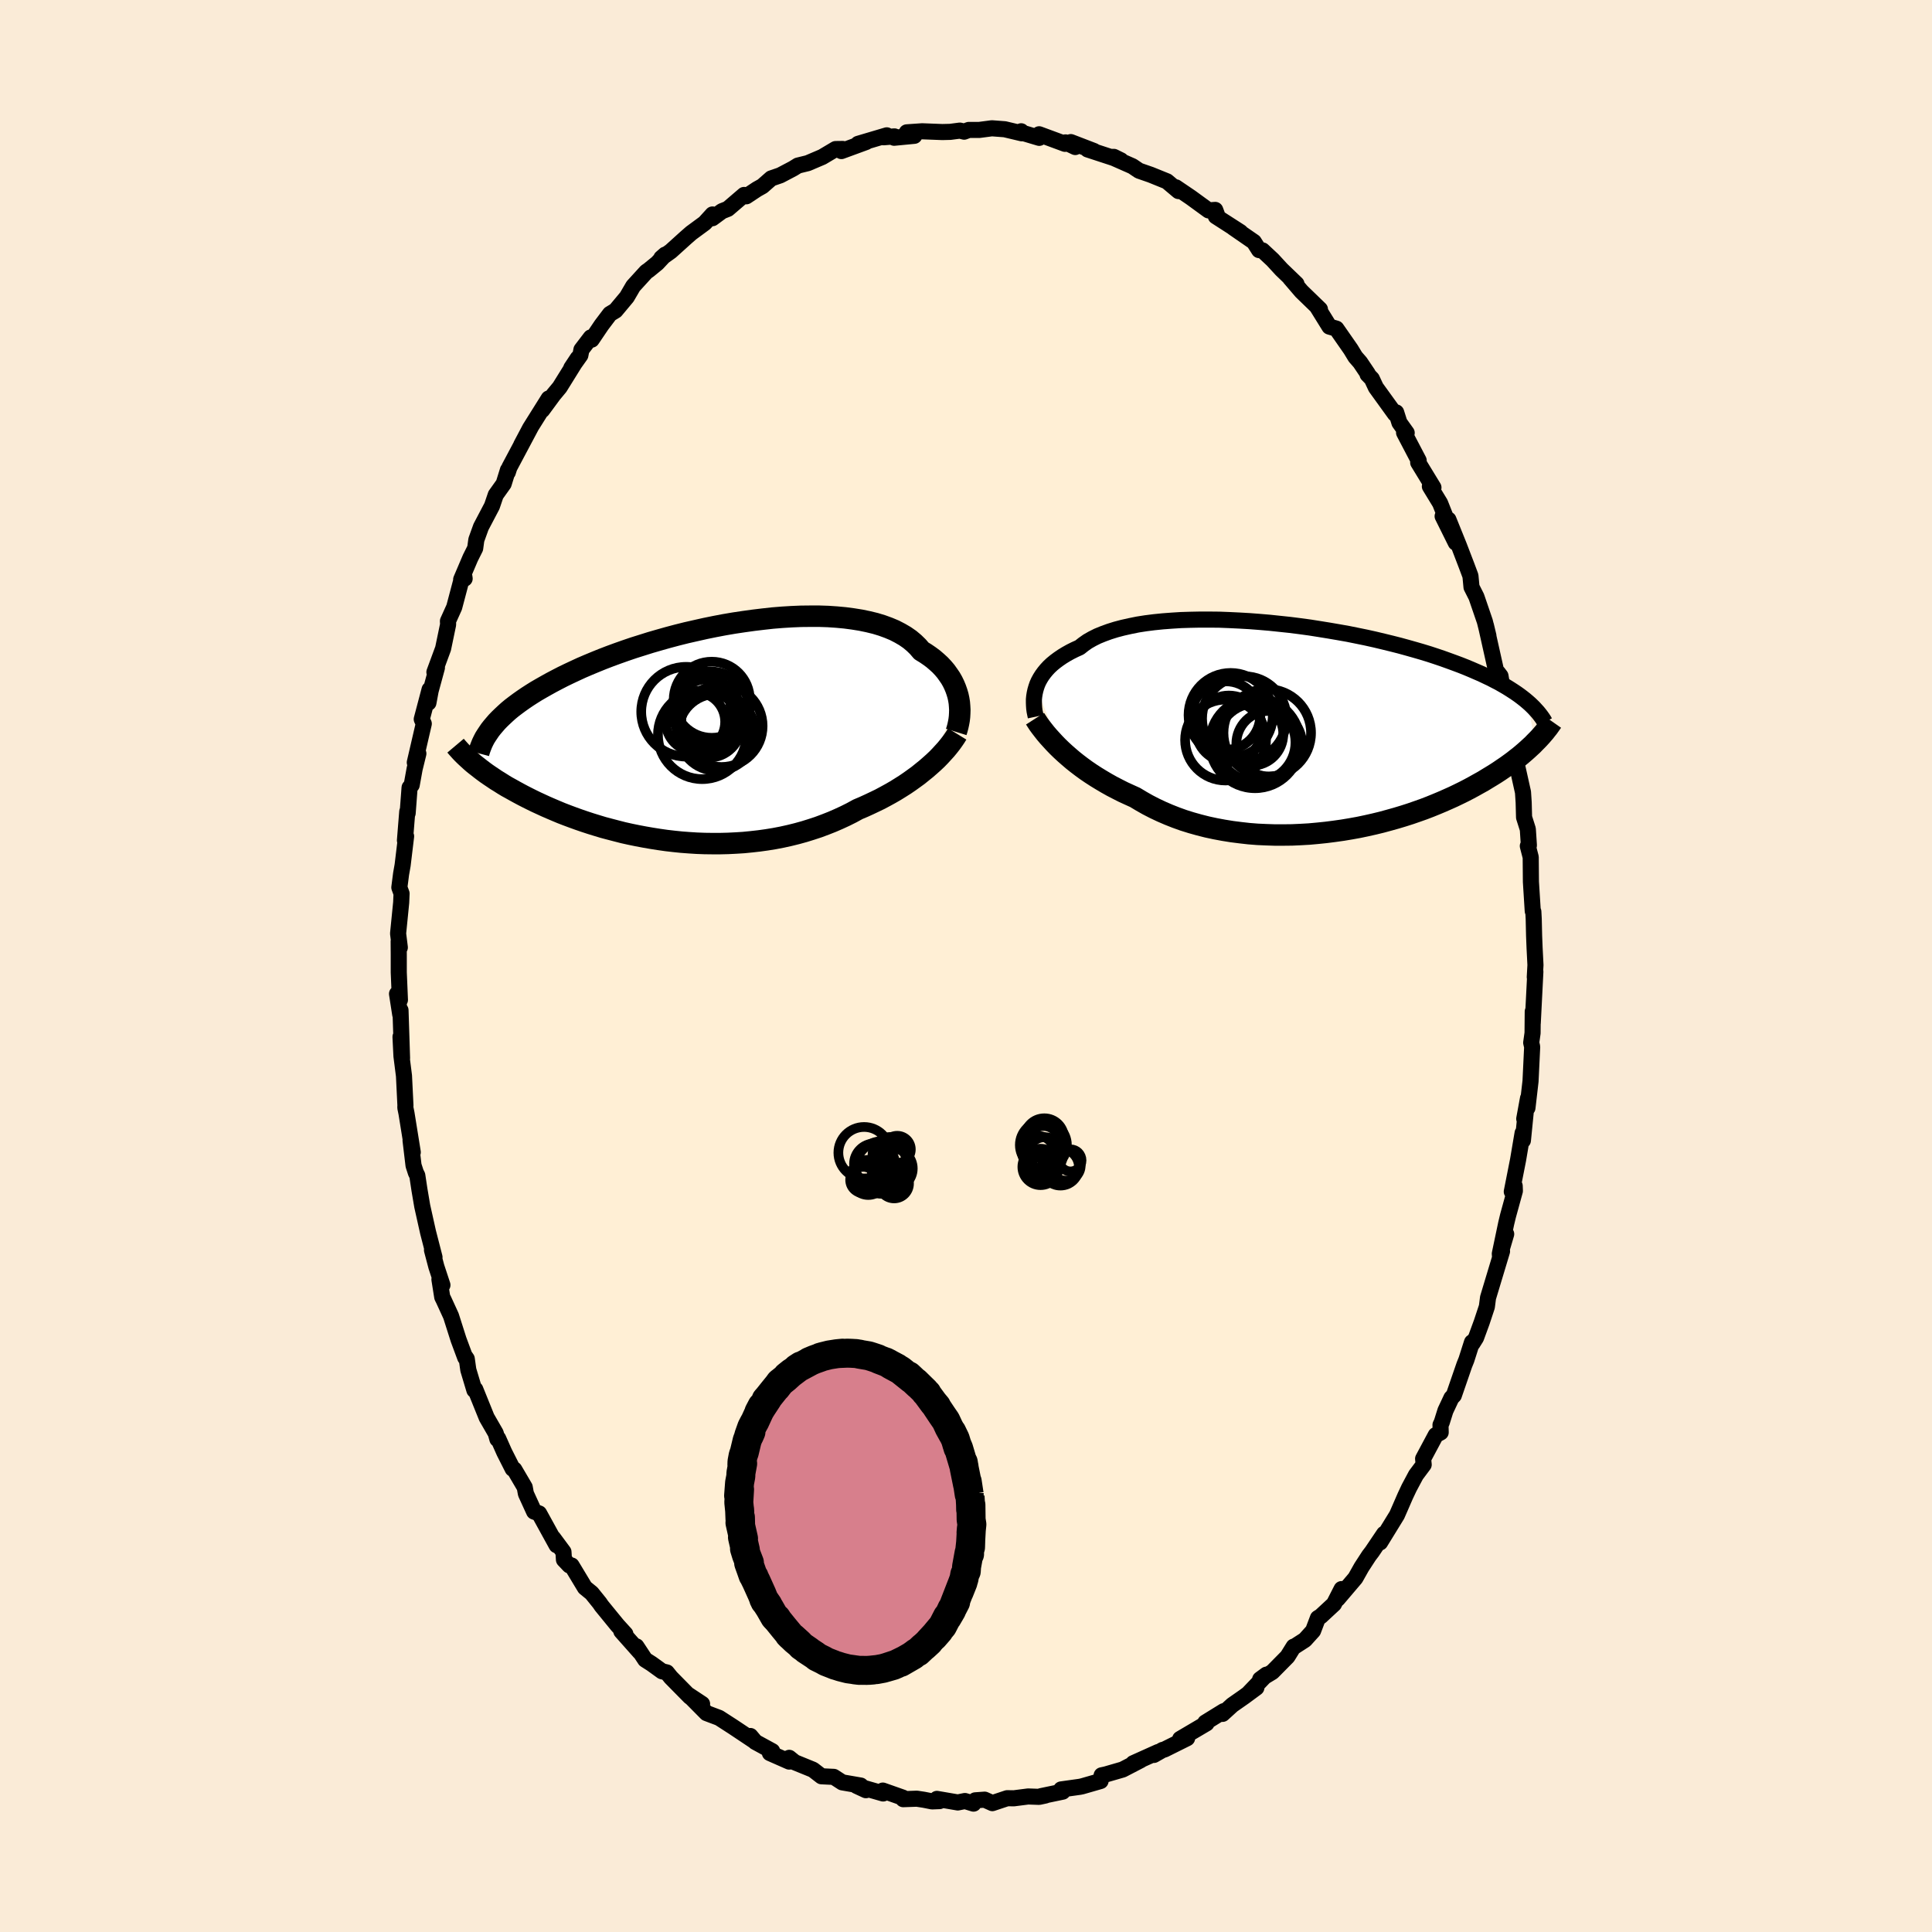 
  <svg viewBox="-100 -100 200 200" xmlns="http://www.w3.org/2000/svg" width="500" height="500" id="face-svg">
    <defs>
      <clipPath id="leftEyeClipPath">
        <polyline points="26.37,-3.42 26.29,-3.79 26.18,-4.16 26.05,-4.53 25.9,-4.89 25.72,-5.26 25.52,-5.61 25.28,-5.96 25.03,-6.31 24.75,-6.64 24.44,-6.97 24.1,-7.28 23.74,-7.59 23.35,-7.88 22.94,-8.16 22.5,-8.43 22.15,-8.84 21.75,-9.23 21.31,-9.6 20.82,-9.94 20.29,-10.25 19.71,-10.55 19.09,-10.81 18.43,-11.05 17.74,-11.26 17,-11.44 16.23,-11.6 15.42,-11.73 14.59,-11.84 13.73,-11.92 12.84,-11.98 11.93,-12.01 10.99,-12.01 10.04,-12 9.08,-11.96 8.1,-11.9 7.11,-11.82 6.12,-11.71 5.12,-11.59 4.11,-11.45 3.11,-11.3 2.11,-11.13 1.11,-10.94 0.13,-10.74 -0.85,-10.52 -1.82,-10.3 -2.78,-10.06 -3.72,-9.81 -4.64,-9.55 -5.54,-9.29 -6.43,-9.01 -7.29,-8.74 -8.14,-8.45 -8.96,-8.16 -9.75,-7.87 -10.53,-7.57 -11.27,-7.27 -11.99,-6.97 -12.69,-6.67 -13.36,-6.36 -14,-6.06 -14.62,-5.76 -15.22,-5.45 -15.79,-5.15 -16.33,-4.85 -16.86,-4.55 -17.36,-4.26 -17.84,-3.96 -18.29,-3.67 -18.73,-3.37 -19.14,-3.08 -19.53,-2.79 -19.91,-2.5 -20.26,-2.21 -20.58,-1.92 -20.89,-1.63 -21.18,-1.35 -21.45,-1.07 -21.7,-0.78 -21.93,-0.51 -23.65,3.41 -23.38,3.62 -23.1,3.84 -22.81,4.06 -22.51,4.28 -22.19,4.5 -21.86,4.72 -21.52,4.95 -21.16,5.17 -20.8,5.4 -20.42,5.63 -20.02,5.85 -19.61,6.08 -19.19,6.31 -18.76,6.54 -18.31,6.77 -17.85,7 -17.38,7.23 -16.88,7.46 -16.38,7.69 -15.85,7.92 -15.31,8.15 -14.76,8.38 -14.19,8.6 -13.6,8.82 -12.99,9.04 -12.38,9.25 -11.74,9.46 -11.09,9.66 -10.43,9.86 -9.75,10.04 -9.06,10.22 -8.36,10.4 -7.64,10.56 -6.91,10.71 -6.17,10.85 -5.42,10.98 -4.66,11.1 -3.89,11.21 -3.11,11.3 -2.33,11.38 -1.53,11.44 -0.74,11.49 0.06,11.52 0.87,11.53 1.67,11.53 2.48,11.51 3.29,11.47 4.09,11.42 4.9,11.34 5.7,11.25 6.49,11.14 7.29,11.01 8.07,10.86 8.84,10.69 9.61,10.5 10.37,10.29 11.11,10.06 11.84,9.82 12.56,9.55 13.27,9.27 13.96,8.97 14.63,8.66 15.29,8.33 15.93,7.98 16.52,7.73 17.09,7.47 17.66,7.2 18.22,6.93 18.76,6.64 19.29,6.35 19.81,6.05 20.31,5.74 20.8,5.43 21.27,5.11 21.73,4.78 22.17,4.46 22.59,4.12 23,3.79 23.39,3.45" />
      </clipPath>
      <clipPath id="rightEyeClipPath">
        <polyline points="-28.04,-4.17 -27.93,-4.49 -27.79,-4.8 -27.62,-5.11 -27.43,-5.41 -27.21,-5.71 -26.97,-6 -26.7,-6.29 -26.4,-6.57 -26.07,-6.84 -25.72,-7.1 -25.34,-7.36 -24.93,-7.61 -24.5,-7.85 -24.04,-8.08 -23.55,-8.3 -23.16,-8.61 -22.72,-8.92 -22.23,-9.2 -21.69,-9.47 -21.1,-9.71 -20.47,-9.94 -19.8,-10.15 -19.08,-10.34 -18.32,-10.51 -17.53,-10.67 -16.7,-10.8 -15.83,-10.91 -14.94,-11 -14.01,-11.07 -13.06,-11.13 -12.09,-11.16 -11.1,-11.18 -10.1,-11.18 -9.08,-11.17 -8.04,-11.13 -7,-11.08 -5.96,-11.02 -4.91,-10.94 -3.86,-10.85 -2.82,-10.74 -1.78,-10.63 -0.75,-10.5 0.28,-10.36 1.29,-10.2 2.28,-10.04 3.27,-9.87 4.23,-9.7 5.17,-9.51 6.1,-9.32 7,-9.12 7.88,-8.91 8.74,-8.7 9.57,-8.49 10.37,-8.27 11.15,-8.05 11.91,-7.83 12.63,-7.61 13.33,-7.38 14.01,-7.15 14.65,-6.92 15.28,-6.69 15.87,-6.47 16.45,-6.24 17,-6.01 17.53,-5.78 18.04,-5.56 18.52,-5.33 18.99,-5.11 19.43,-4.88 19.86,-4.66 20.26,-4.43 20.64,-4.21 21.01,-3.98 21.35,-3.76 21.68,-3.54 21.99,-3.32 22.28,-3.1 22.56,-2.88 22.82,-2.66 23.59,1.53 23.36,1.77 23.11,2 22.85,2.24 22.58,2.48 22.29,2.73 21.99,2.98 21.68,3.22 21.35,3.48 21.01,3.73 20.65,3.99 20.28,4.24 19.9,4.5 19.5,4.76 19.08,5.02 18.65,5.28 18.21,5.55 17.74,5.81 17.26,6.08 16.76,6.35 16.24,6.62 15.71,6.88 15.15,7.15 14.57,7.41 13.98,7.67 13.36,7.93 12.72,8.19 12.07,8.44 11.39,8.68 10.7,8.92 9.98,9.15 9.25,9.37 8.5,9.58 7.73,9.79 6.95,9.98 6.15,10.16 5.34,10.33 4.51,10.48 3.67,10.62 2.82,10.74 1.96,10.85 1.09,10.94 0.21,11.02 -0.67,11.07 -1.56,11.11 -2.45,11.12 -3.34,11.12 -4.24,11.09 -5.13,11.05 -6.02,10.98 -6.9,10.88 -7.77,10.77 -8.64,10.63 -9.5,10.47 -10.34,10.29 -11.17,10.08 -11.99,9.85 -12.79,9.6 -13.57,9.32 -14.33,9.02 -15.07,8.7 -15.79,8.36 -16.49,8 -17.16,7.62 -17.81,7.23 -18.43,6.95 -19.04,6.67 -19.63,6.37 -20.21,6.07 -20.78,5.75 -21.32,5.43 -21.86,5.1 -22.37,4.77 -22.87,4.43 -23.35,4.08 -23.81,3.73 -24.25,3.38 -24.67,3.02 -25.07,2.67 -25.46,2.31" />
      </clipPath>
      <filter id="fuzzy">
        <feTurbulence id="turbulence" baseFrequency="0.05" numOctaves="3" type="noise" result="noise" />
        <feDisplacementMap in="SourceGraphic" in2="noise" scale="2" />
      </filter>
      <linearGradient id="rainbowGradient" x1="0%" y1="0%" x2="100%" y2="0%">
        <stop offset="0%" style="stop-color: rgb(165, 42, 42); stop-opacity: 1" />
        <stop offset="100%" style="stop-color: rgb(0, 0, 0); stop-opacity: 1" />
        <stop offset="100%" style="stop-color: rgb(123, 104, 238); stop-opacity: 1" />
      </linearGradient>
    </defs>
    <rect x="-100" y="-100" width="100%" height="100%" fill="rgb(250, 235, 215)" />
    <polyline id="faceContour" points="58.95,-0.1 58.88,1.15 58.94,0.58 58.67,5.9 58.67,4.71 58.65,6.94 58.51,7.94 58.61,8.37 58.44,11.92 58.12,14.69 58.18,13.69 57.79,15.82 57.96,14.94 57.65,18.06 57.62,17.29 57.15,20.07 56.5,23.36 56.8,22.77 56.82,23.28 56.11,25.86 55.92,26.65 55.26,29.79 55.92,27.75 55.27,29.95 55.49,29.53 54.04,34.34 53.92,35.27 53.39,36.87 52.8,38.48 52.43,39.07 52.38,38.95 51.8,40.77 51.59,41.29 50.5,44.45 50.25,44.71 49.63,46.03 49.25,47.24 49.12,47.51 49.14,48.28 48.63,48.56 47.32,51.01 47.38,51.62 46.58,52.69 45.87,54.02 45.47,54.87 44.97,56.02 44.61,56.84 42.87,59.67 43.28,58.78 42.04,60.62 41.72,61.04 40.94,62.24 40.31,63.36 38.48,65.51 38.88,64.5 38.09,66.05 36.72,67.32 36.43,67.5 35.93,68.82 35.08,69.76 33.9,70.52 33.92,70.46 33.28,71.49 31.71,73.08 30.45,73.84 31.1,73.36 29.28,75.26 30.06,74.71 28.8,75.64 27.57,76.5 26.56,77.42 26.68,77.14 24.77,78.32 24.9,78.4 22.17,80.01 22.89,79.94 20.54,81.11 20.36,81.15 19.45,81.67 19.89,81.37 17.31,82.53 18.07,82.22 16.22,83.18 14.46,83.69 14.04,83.78 13.93,84.37 12.02,84.92 11.78,84.97 9.85,85.24 10.01,85.47 7.76,85.94 8.22,85.87 7.57,86.01 6.43,85.97 4.95,86.16 4.26,86.15 2.73,86.66 1.93,86.3 0.96,86.37 0.78,86.71 -0.11,86.44 -0.85,86.59 -3.01,86.22 -2.74,86.45 -3.51,86.48 -4.37,86.31 -5.09,86.2 -6.5,86.25 -6.54,86.09 -8.61,85.36 -8.58,85.66 -11.33,84.87 -10.36,85.32 -10.9,84.84 -12.81,84.51 -13.69,83.94 -14.15,83.92 -14.96,83.88 -15.84,83.2 -17.73,82.43 -18.3,81.97 -18.3,82.36 -20.3,81.48 -20.06,81.28 -21.82,80.32 -22.32,79.71 -21.84,80.28 -24.12,78.76 -25.56,77.83 -26.28,77.56 -26.86,77.34 -28.71,75.47 -27.32,76.39 -28.56,75.67 -30.55,73.65 -30.97,73.13 -31.47,73.01 -32.55,72.23 -33.21,71.81 -34.12,70.43 -33.78,71.01 -35.68,68.87 -35.26,69.15 -36.08,68.25 -37.73,66.23 -37.92,65.95 -38.75,64.92 -39.45,64.35 -40.83,62.06 -41.06,62.05 -41.62,61.46 -41.67,60.65 -42.73,59.22 -42.38,59.96 -44.19,56.67 -44.71,56.48 -45.56,54.62 -45.68,53.96 -46.76,52.12 -46.93,52.05 -47.8,50.33 -48.43,48.91 -48.51,48.98 -48.68,48.37 -49.62,46.74 -50.8,43.82 -50.89,43.91 -51.52,41.81 -51.68,40.67 -51.86,40.41 -51.84,40.54 -52.53,38.68 -53.31,36.23 -54.08,34.55 -54.22,34.27 -54.51,32.44 -54.2,33.03 -54.83,31.12 -55.28,29.41 -55.02,30.15 -55.69,27.55 -56.29,24.86 -56.58,23.15 -56.8,21.69 -56.95,21.39 -57.19,20.65 -57.5,18.05 -57.27,19.28 -57.92,15.25 -58.04,14.66 -58.03,14.42 -58.18,11.37 -58.44,9.33 -58.54,7.33 -58.38,9.54 -58.54,4.58 -58.57,5.01 -58.9,2.88 -58.6,3.51 -58.72,0.66 -58.72,-1.16 -58.73,-2.55 -58.61,-1.92 -58.79,-3.36 -58.47,-6.57 -58.43,-7.5 -58.66,-8.13 -58.48,-9.53 -58.32,-10.44 -57.96,-13.43 -58.08,-13 -57.84,-15.99 -57.8,-15.82 -57.6,-18.47 -57.38,-18.74 -57.08,-20.4 -56.69,-21.99 -57.06,-21.07 -56.13,-25.08 -56.34,-25.55 -55.53,-28.62 -55.65,-27.25 -55.42,-28.49 -54.77,-30.88 -55.03,-30.42 -54.13,-32.86 -53.61,-35.36 -53.63,-35.7 -52.98,-37.14 -52.22,-40.01 -51.93,-40.31 -51.9,-40.1 -52.26,-40.01 -51.31,-42.24 -50.81,-43.24 -50.69,-44.12 -50.21,-45.45 -49.07,-47.62 -48.68,-48.77 -47.86,-49.92 -47.42,-51.34 -47.43,-51.11 -47.27,-51.61 -45.01,-55.86 -46.04,-53.95 -45.13,-55.67 -43.2,-58.75 -43.87,-57.55 -42.7,-59.14 -42.06,-59.91 -40.19,-62.92 -40.86,-61.91 -39.92,-63.23 -39.81,-63.8 -38.84,-65.07 -38.75,-64.84 -37.73,-66.35 -36.86,-67.5 -36.28,-67.85 -35.11,-69.25 -34.45,-70.38 -33.1,-71.86 -32.84,-72.04 -31.96,-72.76 -31.14,-73.64 -31.54,-73.29 -30.56,-73.99 -29.01,-75.39 -28.45,-75.88 -27.05,-76.91 -26.24,-77.8 -26.25,-77.41 -25.26,-78.14 -24.65,-78.38 -22.97,-79.82 -22.74,-79.68 -21.64,-80.41 -21.07,-80.73 -20.16,-81.53 -19.23,-81.85 -17.9,-82.55 -17.4,-82.86 -16.38,-83.11 -14.88,-83.75 -13.5,-84.57 -12.76,-84.58 -12.9,-84.36 -12.82,-84.39 -10.34,-85.3 -11.17,-85.11 -8.2,-85.99 -8.53,-85.79 -7.41,-85.88 -7.44,-85.74 -5.35,-85.94 -6.13,-86.3 -4.54,-86.41 -2.45,-86.33 -1.63,-86.35 -0.63,-86.48 -0.19,-86.37 0.29,-86.55 1.38,-86.55 2.68,-86.72 4.01,-86.62 5.78,-86.2 5.71,-86.41 5.64,-86.31 7.58,-85.73 7.57,-86.1 10.25,-85.11 10.3,-85.26 11.31,-84.78 10.85,-85.29 13.24,-84.37 12.59,-84.53 16.04,-83.4 15.31,-83.76 15.03,-83.76 17.23,-82.79 17.91,-82.33 19.12,-81.91 20.8,-81.23 22,-80.22 21.53,-80.64 21.72,-80.61 23.27,-79.56 25.11,-78.22 25.8,-78.27 25.97,-77.81 25.86,-77.61 28.41,-75.97 27.67,-76.43 29.8,-74.96 30.34,-74.11 30.65,-74.07 30.69,-74.08 31.74,-73.1 32.66,-72.1 34.21,-70.61 33.54,-71.22 34.73,-69.83 36.64,-67.98 36.35,-68.24 37.62,-66.19 38.34,-65.98 39.83,-63.84 40.31,-63.05 40.8,-62.49 41.6,-61.3 41.57,-61.24 42.01,-60.79 42.43,-59.89 44.41,-57.15 44.53,-57.31 44.87,-56.24 45.62,-55.19 45.35,-55.21 46.86,-52.33 46.81,-52.12 48.39,-49.53 48.02,-49.65 49.08,-47.91 49.83,-46.02 49.34,-46.56 50.7,-43.82 49.94,-46.21 51.03,-43.51 51.82,-41.45 52.22,-40.38 52.33,-39.22 52.84,-38.21 53.71,-35.67 54.08,-34.18 53.82,-35.26 54.08,-34.1 54.9,-30.43 55.07,-30.36 55.33,-30.02 55.7,-27.84 56.13,-25.36 55.84,-27.05 56.64,-23.16 56.37,-24.64 56.96,-22.3 56.96,-21.13 57.66,-17.99 57.73,-16.93 57.77,-15.39 58.16,-14.16 58.27,-12.49 58.16,-12.42 58.46,-11.26 58.46,-11.05 58.48,-8.71 58.67,-5.69 58.73,-5.63 58.77,-4.87 58.81,-3.12 58.86,-1.87 58.95,-0.1 58.88,1.15" fill="rgb(255, 239, 213)" stroke="black" stroke-width="1.667" stroke-linejoin="round" filter="url(#fuzzy)" />
    <g transform="translate(35.31 -24.68)">
      <polyline id="rightCountour" points="-28.04,-4.17 -27.93,-4.49 -27.79,-4.8 -27.62,-5.11 -27.43,-5.41 -27.21,-5.71 -26.97,-6 -26.7,-6.29 -26.4,-6.57 -26.07,-6.84 -25.72,-7.1 -25.34,-7.36 -24.93,-7.61 -24.5,-7.85 -24.04,-8.08 -23.55,-8.3 -23.16,-8.61 -22.72,-8.92 -22.23,-9.2 -21.69,-9.47 -21.1,-9.71 -20.47,-9.94 -19.8,-10.15 -19.08,-10.34 -18.32,-10.51 -17.53,-10.67 -16.7,-10.8 -15.83,-10.91 -14.94,-11 -14.01,-11.07 -13.06,-11.13 -12.09,-11.16 -11.1,-11.18 -10.1,-11.18 -9.08,-11.17 -8.04,-11.13 -7,-11.08 -5.96,-11.02 -4.91,-10.94 -3.86,-10.85 -2.82,-10.74 -1.78,-10.63 -0.75,-10.5 0.28,-10.36 1.29,-10.2 2.28,-10.04 3.27,-9.87 4.23,-9.7 5.17,-9.51 6.1,-9.32 7,-9.12 7.88,-8.91 8.74,-8.7 9.57,-8.49 10.37,-8.27 11.15,-8.05 11.91,-7.83 12.63,-7.61 13.33,-7.38 14.01,-7.15 14.65,-6.92 15.28,-6.69 15.87,-6.47 16.45,-6.24 17,-6.01 17.53,-5.78 18.04,-5.56 18.52,-5.33 18.99,-5.11 19.43,-4.88 19.86,-4.66 20.26,-4.43 20.64,-4.21 21.01,-3.98 21.35,-3.76 21.68,-3.54 21.99,-3.32 22.28,-3.1 22.56,-2.88 22.82,-2.66 23.59,1.53 23.36,1.77 23.11,2 22.85,2.24 22.58,2.48 22.29,2.73 21.99,2.98 21.68,3.22 21.35,3.48 21.01,3.73 20.65,3.99 20.28,4.24 19.9,4.5 19.5,4.76 19.08,5.02 18.65,5.28 18.21,5.55 17.74,5.81 17.26,6.08 16.76,6.35 16.24,6.62 15.71,6.88 15.15,7.15 14.57,7.41 13.98,7.67 13.36,7.93 12.72,8.19 12.07,8.44 11.39,8.68 10.7,8.92 9.98,9.15 9.25,9.37 8.5,9.58 7.73,9.79 6.95,9.98 6.15,10.16 5.34,10.33 4.51,10.48 3.67,10.62 2.82,10.74 1.96,10.85 1.09,10.94 0.21,11.02 -0.67,11.07 -1.56,11.11 -2.45,11.12 -3.34,11.12 -4.24,11.09 -5.13,11.05 -6.02,10.98 -6.9,10.88 -7.77,10.77 -8.64,10.63 -9.5,10.47 -10.34,10.29 -11.17,10.08 -11.99,9.85 -12.79,9.6 -13.57,9.32 -14.33,9.02 -15.07,8.7 -15.79,8.36 -16.49,8 -17.16,7.62 -17.81,7.23 -18.43,6.95 -19.04,6.67 -19.63,6.37 -20.21,6.07 -20.78,5.75 -21.32,5.43 -21.86,5.1 -22.37,4.77 -22.87,4.43 -23.35,4.08 -23.81,3.73 -24.25,3.38 -24.67,3.02 -25.07,2.67 -25.46,2.31" fill="white" stroke="white" stroke-width="0" stroke-linejoin="round" filter="url(#fuzzy)" />
    </g>
    <g transform="translate(-27.12 -24.2)">
      <polyline id="leftCountour" points="26.37,-3.42 26.29,-3.79 26.18,-4.16 26.05,-4.53 25.9,-4.89 25.72,-5.26 25.52,-5.61 25.28,-5.96 25.03,-6.31 24.75,-6.64 24.44,-6.97 24.1,-7.28 23.74,-7.59 23.35,-7.88 22.94,-8.16 22.5,-8.43 22.15,-8.84 21.75,-9.23 21.31,-9.6 20.82,-9.94 20.29,-10.25 19.71,-10.55 19.09,-10.81 18.43,-11.05 17.74,-11.26 17,-11.44 16.23,-11.6 15.42,-11.73 14.59,-11.84 13.73,-11.92 12.84,-11.98 11.93,-12.01 10.99,-12.01 10.04,-12 9.08,-11.96 8.1,-11.9 7.11,-11.82 6.12,-11.71 5.12,-11.59 4.11,-11.45 3.11,-11.3 2.11,-11.13 1.11,-10.94 0.13,-10.74 -0.85,-10.52 -1.82,-10.3 -2.78,-10.06 -3.72,-9.81 -4.64,-9.55 -5.54,-9.29 -6.43,-9.01 -7.29,-8.74 -8.14,-8.45 -8.96,-8.16 -9.75,-7.87 -10.53,-7.57 -11.27,-7.27 -11.99,-6.97 -12.69,-6.67 -13.36,-6.36 -14,-6.06 -14.62,-5.76 -15.22,-5.45 -15.79,-5.15 -16.33,-4.85 -16.86,-4.55 -17.36,-4.26 -17.84,-3.96 -18.29,-3.67 -18.73,-3.37 -19.14,-3.08 -19.53,-2.79 -19.91,-2.5 -20.26,-2.21 -20.58,-1.92 -20.89,-1.63 -21.18,-1.35 -21.45,-1.07 -21.7,-0.78 -21.93,-0.51 -23.65,3.41 -23.38,3.62 -23.1,3.84 -22.81,4.06 -22.51,4.28 -22.19,4.5 -21.86,4.72 -21.52,4.95 -21.16,5.17 -20.8,5.4 -20.42,5.63 -20.02,5.85 -19.61,6.08 -19.19,6.31 -18.76,6.54 -18.31,6.77 -17.85,7 -17.38,7.23 -16.88,7.46 -16.38,7.69 -15.85,7.92 -15.31,8.15 -14.76,8.38 -14.19,8.6 -13.6,8.82 -12.99,9.04 -12.38,9.25 -11.74,9.46 -11.09,9.66 -10.43,9.86 -9.75,10.04 -9.06,10.22 -8.36,10.4 -7.64,10.56 -6.91,10.71 -6.17,10.85 -5.42,10.98 -4.66,11.1 -3.89,11.21 -3.11,11.3 -2.33,11.38 -1.53,11.44 -0.74,11.49 0.06,11.52 0.87,11.53 1.67,11.53 2.48,11.51 3.29,11.47 4.09,11.42 4.9,11.34 5.7,11.25 6.49,11.14 7.29,11.01 8.07,10.86 8.84,10.69 9.61,10.5 10.37,10.29 11.11,10.06 11.84,9.82 12.56,9.55 13.27,9.27 13.96,8.97 14.63,8.66 15.29,8.33 15.93,7.98 16.52,7.73 17.09,7.47 17.66,7.2 18.22,6.93 18.76,6.64 19.29,6.35 19.81,6.05 20.31,5.74 20.8,5.43 21.27,5.11 21.73,4.78 22.17,4.46 22.59,4.12 23,3.79 23.39,3.45" fill="white" stroke="white" stroke-width="0" stroke-linejoin="round" filter="url(#fuzzy)" />
    </g>
    <g transform="translate(35.31 -24.68)">
      <polyline id="rightUpper" points="-28.09,-1.13 -28.15,-1.41 -28.21,-1.7 -28.25,-2 -28.27,-2.3 -28.28,-2.6 -28.28,-2.92 -28.25,-3.23 -28.2,-3.54 -28.13,-3.86 -28.04,-4.17 -27.93,-4.49 -27.79,-4.8 -27.62,-5.11 -27.43,-5.41 -27.21,-5.71 -26.97,-6 -26.7,-6.29 -26.4,-6.57 -26.07,-6.84 -25.72,-7.1 -25.34,-7.36 -24.93,-7.61 -24.5,-7.85 -24.04,-8.08 -23.55,-8.3 -23.16,-8.61 -22.72,-8.92 -22.23,-9.2 -21.69,-9.47 -21.1,-9.71 -20.47,-9.94 -19.8,-10.15 -19.08,-10.34 -18.32,-10.51 -17.53,-10.67 -16.7,-10.8 -15.83,-10.91 -14.94,-11 -14.01,-11.07 -13.06,-11.13 -12.09,-11.16 -11.1,-11.18 -10.1,-11.18 -9.08,-11.17 -8.04,-11.13 -7,-11.08 -5.96,-11.02 -4.91,-10.94 -3.86,-10.85 -2.82,-10.74 -1.78,-10.63 -0.75,-10.5 0.28,-10.36 1.29,-10.2 2.28,-10.04 3.27,-9.87 4.23,-9.7 5.17,-9.51 6.1,-9.32 7,-9.12 7.88,-8.91 8.74,-8.7 9.57,-8.49 10.37,-8.27 11.15,-8.05 11.91,-7.83 12.63,-7.61 13.33,-7.38 14.01,-7.15 14.65,-6.92 15.28,-6.69 15.87,-6.47 16.45,-6.24 17,-6.01 17.53,-5.78 18.04,-5.56 18.52,-5.33 18.99,-5.11 19.43,-4.88 19.86,-4.66 20.26,-4.43 20.64,-4.21 21.01,-3.98 21.35,-3.76 21.68,-3.54 21.99,-3.32 22.28,-3.1 22.56,-2.88 22.82,-2.66 23.06,-2.45 23.29,-2.23 23.5,-2.02 23.7,-1.8 23.89,-1.59 24.06,-1.38 24.22,-1.17 24.37,-0.96 24.5,-0.76 24.62,-0.55" fill="none" stroke="black" stroke-width="1.667" stroke-linejoin="round" filter="url(#fuzzy)" />
      <polyline id="rightLower" points="-28.16,-0.92 -27.98,-0.64 -27.79,-0.35 -27.57,-0.05 -27.33,0.26 -27.07,0.59 -26.79,0.92 -26.48,1.26 -26.16,1.61 -25.82,1.96 -25.46,2.31 -25.07,2.67 -24.67,3.02 -24.25,3.38 -23.81,3.73 -23.35,4.08 -22.87,4.43 -22.37,4.77 -21.86,5.1 -21.32,5.43 -20.78,5.75 -20.21,6.07 -19.63,6.37 -19.04,6.67 -18.43,6.95 -17.81,7.23 -17.16,7.62 -16.49,8 -15.79,8.36 -15.07,8.7 -14.33,9.02 -13.57,9.32 -12.79,9.6 -11.99,9.85 -11.17,10.08 -10.34,10.29 -9.5,10.47 -8.64,10.63 -7.77,10.77 -6.9,10.88 -6.02,10.98 -5.13,11.05 -4.24,11.09 -3.34,11.12 -2.45,11.12 -1.56,11.11 -0.67,11.07 0.21,11.02 1.09,10.94 1.96,10.85 2.82,10.74 3.67,10.62 4.51,10.48 5.34,10.33 6.15,10.16 6.95,9.98 7.73,9.79 8.5,9.58 9.25,9.37 9.98,9.15 10.7,8.92 11.39,8.68 12.07,8.44 12.72,8.19 13.36,7.93 13.98,7.67 14.57,7.41 15.15,7.15 15.71,6.88 16.24,6.62 16.76,6.35 17.26,6.08 17.74,5.81 18.21,5.55 18.65,5.28 19.08,5.02 19.5,4.76 19.9,4.5 20.28,4.24 20.65,3.99 21.01,3.73 21.35,3.48 21.68,3.22 21.99,2.98 22.29,2.73 22.58,2.48 22.85,2.24 23.11,2 23.36,1.77 23.59,1.53 23.82,1.3 24.03,1.08 24.24,0.85 24.43,0.63 24.61,0.42 24.78,0.2 24.95,-0.01 25.1,-0.22 25.24,-0.42 25.38,-0.62" fill="none" stroke="black" stroke-width="2.222" stroke-linejoin="round" filter="url(#fuzzy)" />
      <circle r="4.68" cx="-5.39" cy="1.595" stroke="black" fill="none" stroke-width="1.0" filter="url(#fuzzy)" clip-path="url(#rightEyeClipPath)" /><circle r="4.362" cx="-7.91" cy="-1.295" stroke="black" fill="none" stroke-width="1.0" filter="url(#fuzzy)" clip-path="url(#rightEyeClipPath)" /><circle r="3.4" cx="-3.925" cy="1.67" stroke="black" fill="none" stroke-width="1.0" filter="url(#fuzzy)" clip-path="url(#rightEyeClipPath)" /><circle r="4.372" cx="-6.5" cy="-0.94" stroke="black" fill="none" stroke-width="1.0" filter="url(#fuzzy)" clip-path="url(#rightEyeClipPath)" /><circle r="4.062" cx="-5.265" cy="1.535" stroke="black" fill="none" stroke-width="1.0" filter="url(#fuzzy)" clip-path="url(#rightEyeClipPath)" /><circle r="3.544" cx="-8.4" cy="-1.245" stroke="black" fill="none" stroke-width="1.0" filter="url(#fuzzy)" clip-path="url(#rightEyeClipPath)" /><circle r="3.274" cx="-5.74" cy="0.665" stroke="black" fill="none" stroke-width="1.0" filter="url(#fuzzy)" clip-path="url(#rightEyeClipPath)" /><circle r="4.188" cx="-8.44" cy="1.29" stroke="black" fill="none" stroke-width="1.0" filter="url(#fuzzy)" clip-path="url(#rightEyeClipPath)" /><circle r="3.438" cx="-8.1" cy="0.12" stroke="black" fill="none" stroke-width="1.0" filter="url(#fuzzy)" clip-path="url(#rightEyeClipPath)" /><circle r="4.532" cx="-4.125" cy="0.55" stroke="black" fill="none" stroke-width="1.0" filter="url(#fuzzy)" clip-path="url(#rightEyeClipPath)" />
      </g>
    <g transform="translate(-27.12 -24.2)">
      <polyline id="leftUpper" points="26.11,-0.03 26.2,-0.32 26.28,-0.62 26.35,-0.94 26.41,-1.27 26.45,-1.61 26.47,-1.96 26.48,-2.32 26.46,-2.68 26.43,-3.05 26.37,-3.42 26.29,-3.79 26.18,-4.16 26.05,-4.53 25.9,-4.89 25.72,-5.26 25.52,-5.61 25.28,-5.96 25.03,-6.31 24.75,-6.64 24.44,-6.97 24.1,-7.28 23.74,-7.59 23.35,-7.88 22.94,-8.16 22.5,-8.43 22.15,-8.84 21.75,-9.23 21.31,-9.6 20.82,-9.94 20.29,-10.25 19.71,-10.55 19.09,-10.81 18.43,-11.05 17.74,-11.26 17,-11.44 16.23,-11.6 15.42,-11.73 14.59,-11.84 13.73,-11.92 12.84,-11.98 11.93,-12.01 10.99,-12.01 10.04,-12 9.08,-11.96 8.1,-11.9 7.11,-11.82 6.12,-11.71 5.12,-11.59 4.11,-11.45 3.11,-11.3 2.11,-11.13 1.11,-10.94 0.13,-10.74 -0.85,-10.52 -1.82,-10.3 -2.78,-10.06 -3.72,-9.81 -4.64,-9.55 -5.54,-9.29 -6.43,-9.01 -7.29,-8.74 -8.14,-8.45 -8.96,-8.16 -9.75,-7.87 -10.53,-7.57 -11.27,-7.27 -11.99,-6.97 -12.69,-6.67 -13.36,-6.36 -14,-6.06 -14.62,-5.76 -15.22,-5.45 -15.79,-5.15 -16.33,-4.85 -16.86,-4.55 -17.36,-4.26 -17.84,-3.96 -18.29,-3.67 -18.73,-3.37 -19.14,-3.08 -19.53,-2.79 -19.91,-2.5 -20.26,-2.21 -20.58,-1.92 -20.89,-1.63 -21.18,-1.35 -21.45,-1.07 -21.7,-0.78 -21.93,-0.51 -22.15,-0.23 -22.34,0.05 -22.52,0.32 -22.69,0.59 -22.83,0.86 -22.96,1.13 -23.07,1.4 -23.17,1.66 -23.26,1.92 -23.33,2.18" fill="none" stroke="black" stroke-width="2.222" stroke-linejoin="round" filter="url(#fuzzy)" />
      <polyline id="leftLower" points="26.21,0.18 26.02,0.49 25.81,0.8 25.58,1.12 25.33,1.44 25.06,1.77 24.76,2.1 24.45,2.44 24.12,2.78 23.76,3.12 23.39,3.45 23,3.79 22.59,4.12 22.17,4.46 21.73,4.78 21.27,5.11 20.8,5.43 20.31,5.74 19.81,6.05 19.29,6.35 18.76,6.64 18.22,6.93 17.66,7.2 17.09,7.47 16.52,7.73 15.93,7.98 15.29,8.33 14.63,8.66 13.96,8.97 13.27,9.27 12.56,9.55 11.84,9.82 11.11,10.06 10.37,10.29 9.61,10.5 8.84,10.69 8.07,10.86 7.29,11.01 6.49,11.14 5.7,11.25 4.9,11.34 4.09,11.42 3.29,11.47 2.48,11.51 1.67,11.53 0.87,11.53 0.06,11.52 -0.74,11.49 -1.53,11.44 -2.33,11.38 -3.11,11.3 -3.89,11.21 -4.66,11.1 -5.42,10.98 -6.17,10.85 -6.91,10.71 -7.64,10.56 -8.36,10.4 -9.06,10.22 -9.75,10.04 -10.43,9.86 -11.09,9.66 -11.74,9.46 -12.38,9.25 -12.99,9.04 -13.6,8.82 -14.19,8.6 -14.76,8.38 -15.31,8.15 -15.85,7.92 -16.38,7.69 -16.88,7.46 -17.38,7.23 -17.85,7 -18.31,6.77 -18.76,6.54 -19.19,6.31 -19.61,6.08 -20.02,5.85 -20.42,5.63 -20.8,5.4 -21.16,5.17 -21.52,4.95 -21.86,4.72 -22.19,4.5 -22.51,4.28 -22.81,4.06 -23.1,3.84 -23.38,3.62 -23.65,3.41 -23.91,3.2 -24.15,2.99 -24.38,2.78 -24.61,2.57 -24.82,2.37 -25.02,2.17 -25.21,1.97 -25.39,1.77 -25.56,1.58 -25.72,1.39" fill="none" stroke="black" stroke-width="2.222" stroke-linejoin="round" filter="url(#fuzzy)" />
      <circle r="3.25" cx="0.901" cy="-1.197" stroke="black" fill="none" stroke-width="1.0" filter="url(#fuzzy)" clip-path="url(#leftEyeClipPath)" /><circle r="3.982" cx="1.306" cy="0.013" stroke="black" fill="none" stroke-width="1.0" filter="url(#fuzzy)" clip-path="url(#leftEyeClipPath)" /><circle r="3.386" cx="0.361" cy="-2.112" stroke="black" fill="none" stroke-width="1.0" filter="url(#fuzzy)" clip-path="url(#leftEyeClipPath)" /><circle r="4.646" cx="-1.854" cy="-2.122" stroke="black" fill="none" stroke-width="1.0" filter="url(#fuzzy)" clip-path="url(#leftEyeClipPath)" /><circle r="3.358" cx="0.481" cy="-0.727" stroke="black" fill="none" stroke-width="1.0" filter="url(#fuzzy)" clip-path="url(#leftEyeClipPath)" /><circle r="3.998" cx="0.711" cy="-2.287" stroke="black" fill="none" stroke-width="1.0" filter="url(#fuzzy)" clip-path="url(#leftEyeClipPath)" /><circle r="4.58" cx="-0.189" cy="0.273" stroke="black" fill="none" stroke-width="1.0" filter="url(#fuzzy)" clip-path="url(#leftEyeClipPath)" /><circle r="3.072" cx="-0.884" cy="-1.077" stroke="black" fill="none" stroke-width="1.0" filter="url(#fuzzy)" clip-path="url(#leftEyeClipPath)" /><circle r="3.94" cx="0.801" cy="-3.362" stroke="black" fill="none" stroke-width="1.0" filter="url(#fuzzy)" clip-path="url(#leftEyeClipPath)" /><circle r="4.248" cx="1.816" cy="-0.647" stroke="black" fill="none" stroke-width="1.0" filter="url(#fuzzy)" clip-path="url(#leftEyeClipPath)" />
    </g>
    <g id="hairs">
      
    </g>
    
        <g id="pointNose">
          <g id="rightNose"><circle r="1.56" cx="10.314" cy="20.656" stroke="black" fill="none" stroke-width="1.0" filter="url(#fuzzy)" /><circle r="2.436" cx="8.01" cy="18.528" stroke="black" fill="none" stroke-width="1.0" filter="url(#fuzzy)" /><circle r="1.144" cx="10.818" cy="20.124" stroke="black" fill="none" stroke-width="1.0" filter="url(#fuzzy)" /><circle r="1.884" cx="7.718" cy="20.8" stroke="black" fill="none" stroke-width="1.0" filter="url(#fuzzy)" /><circle r="2.036" cx="8.11" cy="17.8" stroke="black" fill="none" stroke-width="1.0" filter="url(#fuzzy)" /><circle r="1.64" cx="8.022" cy="18.204" stroke="black" fill="none" stroke-width="1.0" filter="url(#fuzzy)" /><circle r="1.662" cx="7.466" cy="19.252" stroke="black" fill="none" stroke-width="1.0" filter="url(#fuzzy)" /><circle r="1.914" cx="9.778" cy="20.816" stroke="black" fill="none" stroke-width="1.0" filter="url(#fuzzy)" /><circle r="1.856" cx="8.17" cy="19.576" stroke="black" fill="none" stroke-width="1.0" filter="url(#fuzzy)" /><circle r="1.238" cx="7.818" cy="20.98" stroke="black" fill="none" stroke-width="1.0" filter="url(#fuzzy)" /></g>
          <g id="leftNose"><circle r="1.542" cx="-7.44" cy="22.516" stroke="black" fill="none" stroke-width="1.0" filter="url(#fuzzy)" /><circle r="1.386" cx="-8.364" cy="21.232" stroke="black" fill="none" stroke-width="1.0" filter="url(#fuzzy)" /><circle r="2.724" cx="-8.688" cy="20.86" stroke="black" fill="none" stroke-width="1.0" filter="url(#fuzzy)" /><circle r="2.066" cx="-7.576" cy="20.964" stroke="black" fill="none" stroke-width="1.0" filter="url(#fuzzy)" /><circle r="2.664" cx="-10.548" cy="19.328" stroke="black" fill="none" stroke-width="1.0" filter="url(#fuzzy)" /><circle r="2.12" cx="-9.472" cy="20.488" stroke="black" fill="none" stroke-width="1.0" filter="url(#fuzzy)" /><circle r="1.356" cx="-10.636" cy="22.148" stroke="black" fill="none" stroke-width="1.0" filter="url(#fuzzy)" /><circle r="1.818" cx="-10.116" cy="21.888" stroke="black" fill="none" stroke-width="1.0" filter="url(#fuzzy)" /><circle r="1.876" cx="-7.804" cy="19.576" stroke="black" fill="none" stroke-width="1.0" filter="url(#fuzzy)" /><circle r="1.408" cx="-7.12" cy="18.984" stroke="black" fill="none" stroke-width="1.0" filter="url(#fuzzy)" /></g>
        </g>
      
    <g id="mouth">
      <polyline points="0.42,54.9 0.47,55.75 0.48,56.27 0.51,55.79 0.53,57.3 0.61,57.81 0.52,58.66 0.56,58.19 0.47,59.83 0.47,60.17 0.49,59.56 0.35,60.86 0.37,60.88 0.32,60.75 0.06,62.18 0.03,62.65 -0.13,62.99 -0.21,63.45 -0.71,64.79 -0.31,63.79 -0.46,64.11 -1.28,66.22 -1.07,65.83 -1.69,67.03 -1.46,66.54 -1.49,66.68 -1.94,67.45 -1.93,67.36 -2.42,68.31 -3.08,69.1 -3.33,69.42 -2.79,68.8 -3.85,69.95 -3.82,69.95 -4.33,70.42 -4.46,70.52 -4.98,71.01 -5.19,71.11 -4.95,70.96 -5.5,71.34 -5.48,71.35 -6.76,72.09 -6.31,71.83 -7.27,72.3 -7.32,72.31 -8.26,72.62 -7.5,72.4 -8.58,72.71 -9.28,72.84 -9.27,72.83 -10.01,72.91 -9.63,72.88 -10.25,72.92 -11.12,72.91 -11.54,72.86 -11.02,72.92 -12.2,72.76 -11.66,72.83 -11.81,72.81 -12.24,72.75 -12.95,72.57 -13.32,72.45 -13.6,72.37 -13.7,72.32 -14.47,72.02 -14.79,71.84 -15.42,71.53 -15.61,71.37 -16.54,70.76 -16.28,70.91 -17.02,70.4 -17.29,70.11 -17.93,69.53 -17.22,70.18 -17.68,69.8 -18.33,69.18 -18.13,69.38 -18.86,68.5 -19.53,67.67 -19.6,67.53 -19.46,67.75 -19.81,67.38 -20.33,66.47 -20.94,65.52 -20.5,66.16 -20.83,65.75 -21.12,65.03 -21.71,63.72 -22.01,63.11 -21.93,63.23 -22.05,63.07 -22.27,62.44 -22.5,61.8 -22.42,61.77 -22.73,60.97 -22.93,60.32 -22.84,60.45 -23.14,59.14 -23.03,59.27 -23.4,57.63 -23.33,57.93 -23.35,57.08 -23.4,57.23 -23.44,56.22 -23.42,56.52 -23.52,55.52 -23.44,54.19 -23.54,54.83 -23.44,53.5 -23.31,52.82 -23.3,52.49 -23.12,51.51 -23.2,51.65 -23.19,51.32 -23.07,50.68 -22.95,50.35 -22.66,49.14 -22.54,48.82 -22.26,48.22 -22.44,48.63 -22.49,48.62 -22.18,47.75 -21.95,47.31 -21.86,47.16 -21.49,46.35 -21.12,45.58 -21.44,46.19 -21.11,45.66 -20.55,44.81 -20.7,44.92 -20.48,44.67 -19.93,43.98 -19.19,43.07 -19.63,43.64 -19.27,43.14 -18.67,42.66 -18.02,42.07 -18.52,42.47 -17.29,41.54 -17.09,41.4 -17.49,41.66 -16.09,40.91 -16.22,40.96 -15.7,40.74 -15,40.49 -15.08,40.5 -15.1,40.52 -14.91,40.45 -14.15,40.26 -13.39,40.14 -12.77,40.08 -13.1,40.11 -13.21,40.12 -12.29,40.08 -11.92,40.09 -11.37,40.12 -11.16,40.16 -11,40.18 -11.03,40.19 -10.08,40.35 -9.73,40.46 -9.13,40.66 -9.04,40.72 -8.26,41.02 -8.01,41.14 -8.33,40.98 -7.16,41.6 -7.79,41.29 -6.92,41.76 -6.77,41.85 -5.62,42.77 -5.95,42.42 -4.95,43.36 -5.21,43.08 -4.59,43.69 -4.26,44.01 -4.19,44.14 -4.03,44.26 -3.97,44.39 -3.36,45.22 -3.04,45.6 -3.06,45.62 -2.46,46.52 -2.08,47.07 -1.75,47.78 -1.35,48.5 -1.47,48.23 -1.11,48.97 -0.83,49.89 -0.9,49.61 -0.96,49.48 -0.76,49.95 -0.2,51.83 -0.23,51.69 -0.28,51.39 -0.17,52.05 0.16,53.68 0.13,53.38 0.33,54.7 0.33,54.56" fill="rgb(215,127,140)" stroke="black" stroke-width="3" stroke-linejoin="round" filter="url(#fuzzy)" />
    </g>
  </svg>
  